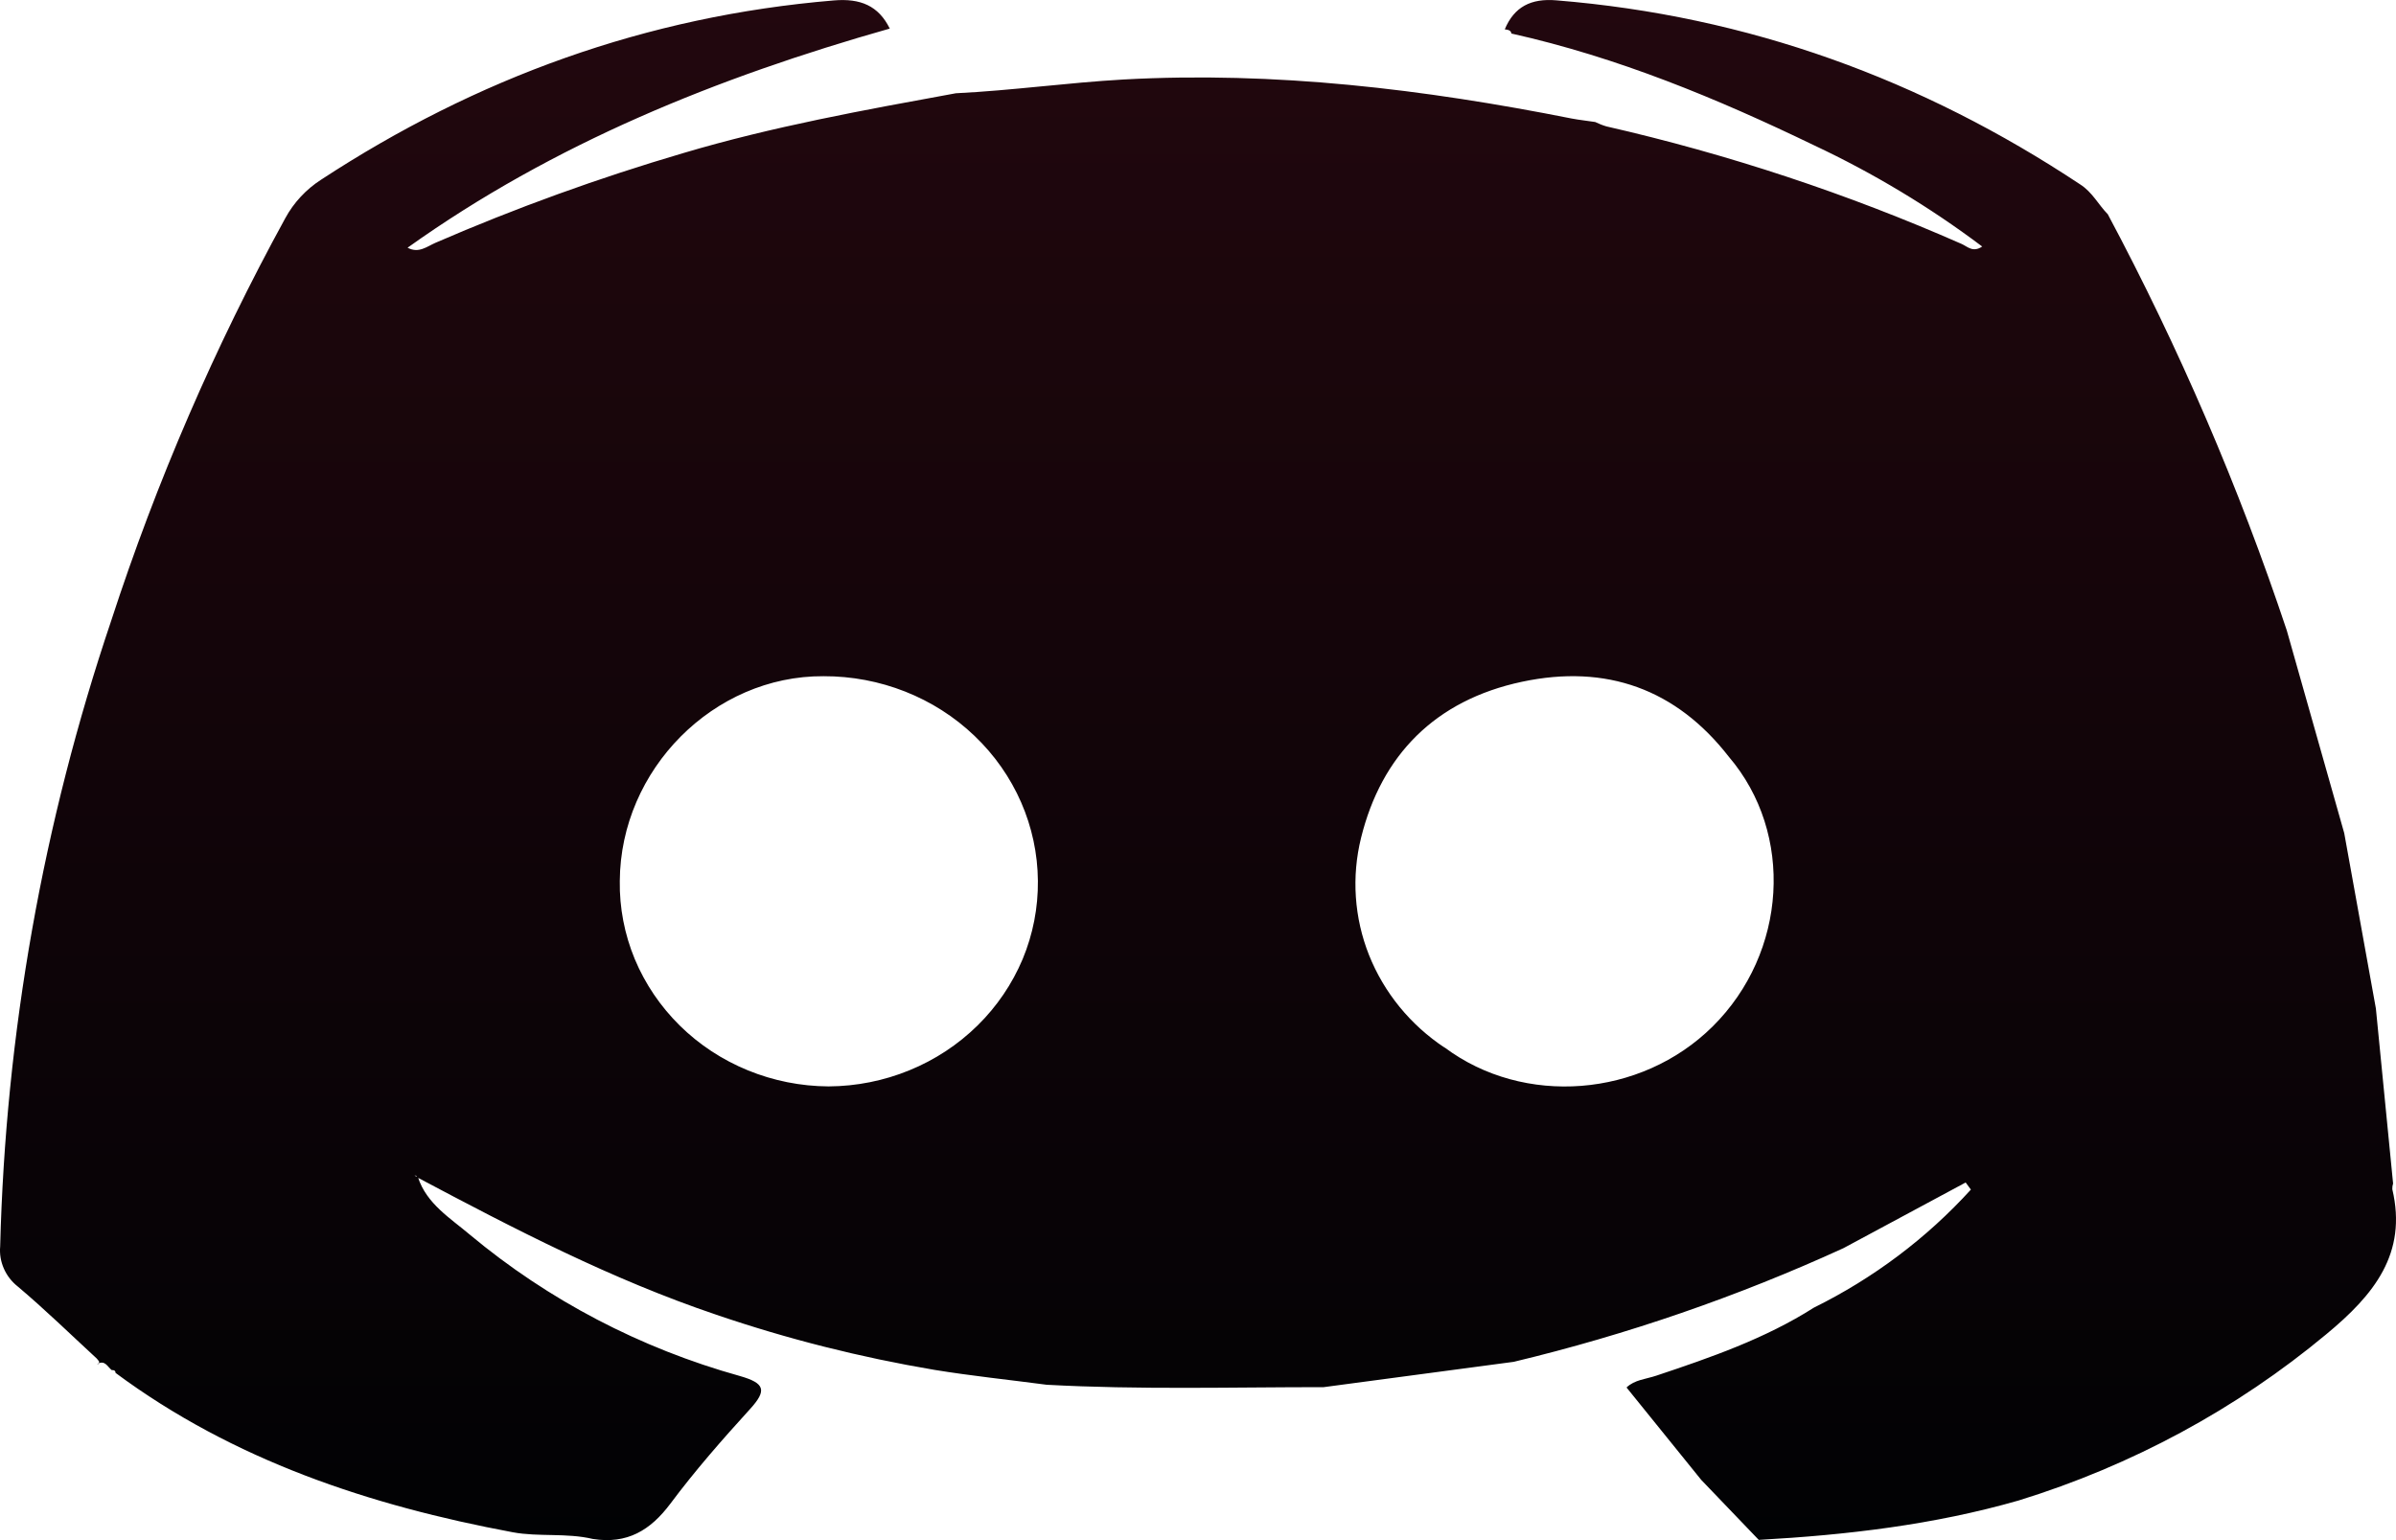 <svg width="28" height="18" viewBox="0 0 28 18" fill="none" xmlns="http://www.w3.org/2000/svg">
<path d="M27.765 11.787L27.966 13.832C27.959 13.854 27.956 13.877 27.957 13.899C28.134 14.65 27.744 15.132 27.185 15.594C26.135 16.468 24.913 17.128 23.592 17.536C22.601 17.821 21.581 17.94 20.553 17.997L19.881 17.296C19.59 16.936 19.299 16.576 19.008 16.216C19.102 16.125 19.237 16.118 19.355 16.078C19.993 15.865 20.628 15.645 21.197 15.283C21.893 14.939 22.516 14.471 23.032 13.903L22.971 13.82L21.542 14.588C20.307 15.153 19.016 15.598 17.69 15.916L15.469 16.212C14.39 16.212 13.309 16.243 12.231 16.184C11.794 16.126 11.354 16.081 10.92 16.01C10.054 15.864 9.201 15.649 8.372 15.366C7.145 14.952 6.013 14.364 4.881 13.763C4.875 13.755 4.869 13.747 4.862 13.74C4.862 13.74 4.85 13.74 4.844 13.74L4.885 13.76C4.985 14.069 5.263 14.237 5.492 14.431C6.408 15.195 7.484 15.758 8.647 16.082C8.941 16.166 8.963 16.25 8.766 16.467C8.441 16.824 8.122 17.188 7.834 17.574C7.601 17.885 7.329 18.05 6.927 17.986C6.619 17.913 6.293 17.964 5.993 17.908C4.316 17.595 2.725 17.065 1.35 16.045C1.35 16.02 1.333 16.01 1.306 16.013C1.256 15.975 1.228 15.89 1.136 15.941H1.15C1.15 15.931 1.162 15.92 1.159 15.914C1.15 15.9 1.14 15.888 1.129 15.876C0.823 15.594 0.526 15.304 0.208 15.036C0.137 14.98 0.081 14.908 0.045 14.826C0.009 14.744 -0.006 14.655 0.002 14.567C0.065 12.081 0.502 9.617 1.3 7.253C1.829 5.628 2.51 4.053 3.335 2.548C3.433 2.368 3.576 2.214 3.751 2.101C5.567 0.912 7.553 0.188 9.745 0.005C10.054 -0.021 10.266 0.066 10.398 0.334C8.384 0.905 6.468 1.678 4.763 2.895C4.893 2.965 4.989 2.881 5.088 2.838C6.029 2.43 6.996 2.08 7.982 1.79C9.027 1.479 10.099 1.286 11.17 1.09C11.826 1.058 12.475 0.966 13.131 0.929C14.901 0.832 16.639 1.042 18.366 1.385C18.46 1.403 18.554 1.412 18.642 1.426C18.684 1.446 18.727 1.464 18.772 1.477C20.199 1.803 21.59 2.264 22.924 2.851C22.99 2.88 23.056 2.956 23.164 2.881C22.553 2.421 21.893 2.024 21.197 1.697C20.064 1.15 18.903 0.669 17.663 0.392V0.401C17.663 0.353 17.623 0.348 17.585 0.343C17.695 0.079 17.892 -0.021 18.188 0.004C20.432 0.186 22.459 0.928 24.309 2.155C24.452 2.246 24.521 2.391 24.632 2.504C25.466 4.068 26.166 5.695 26.724 7.369L27.395 9.737C27.519 10.422 27.642 11.105 27.765 11.787ZM16.882 12.242C17.807 12.934 19.175 12.828 20.014 11.997C20.886 11.133 20.97 9.742 20.203 8.844C19.59 8.055 18.773 7.758 17.786 7.968C16.77 8.184 16.144 8.828 15.906 9.79C15.793 10.246 15.825 10.725 15.999 11.163C16.174 11.601 16.481 11.978 16.882 12.244V12.242ZM9.685 12.697C10.009 12.695 10.329 12.631 10.627 12.509C10.926 12.387 11.196 12.209 11.423 11.986C11.65 11.763 11.829 11.499 11.951 11.209C12.072 10.918 12.132 10.608 12.129 10.295C12.124 9.658 11.858 9.048 11.388 8.6C10.919 8.151 10.284 7.901 9.623 7.903C8.341 7.896 7.251 8.992 7.243 10.296C7.238 10.609 7.298 10.919 7.418 11.209C7.539 11.499 7.718 11.763 7.944 11.986C8.171 12.21 8.441 12.387 8.739 12.509C9.037 12.631 9.357 12.695 9.681 12.697L9.685 12.697Z" fill="url(#paint0_linear_65:404)"/>
<defs>
<linearGradient id="paint0_linear_65:404" x1="14" y1="0" x2="14" y2="18" gradientUnits="userSpaceOnUse">
<stop stop-color="#22070E"/>
<stop offset="1" stop-color="#010204"/>
</linearGradient>
</defs>
</svg>
